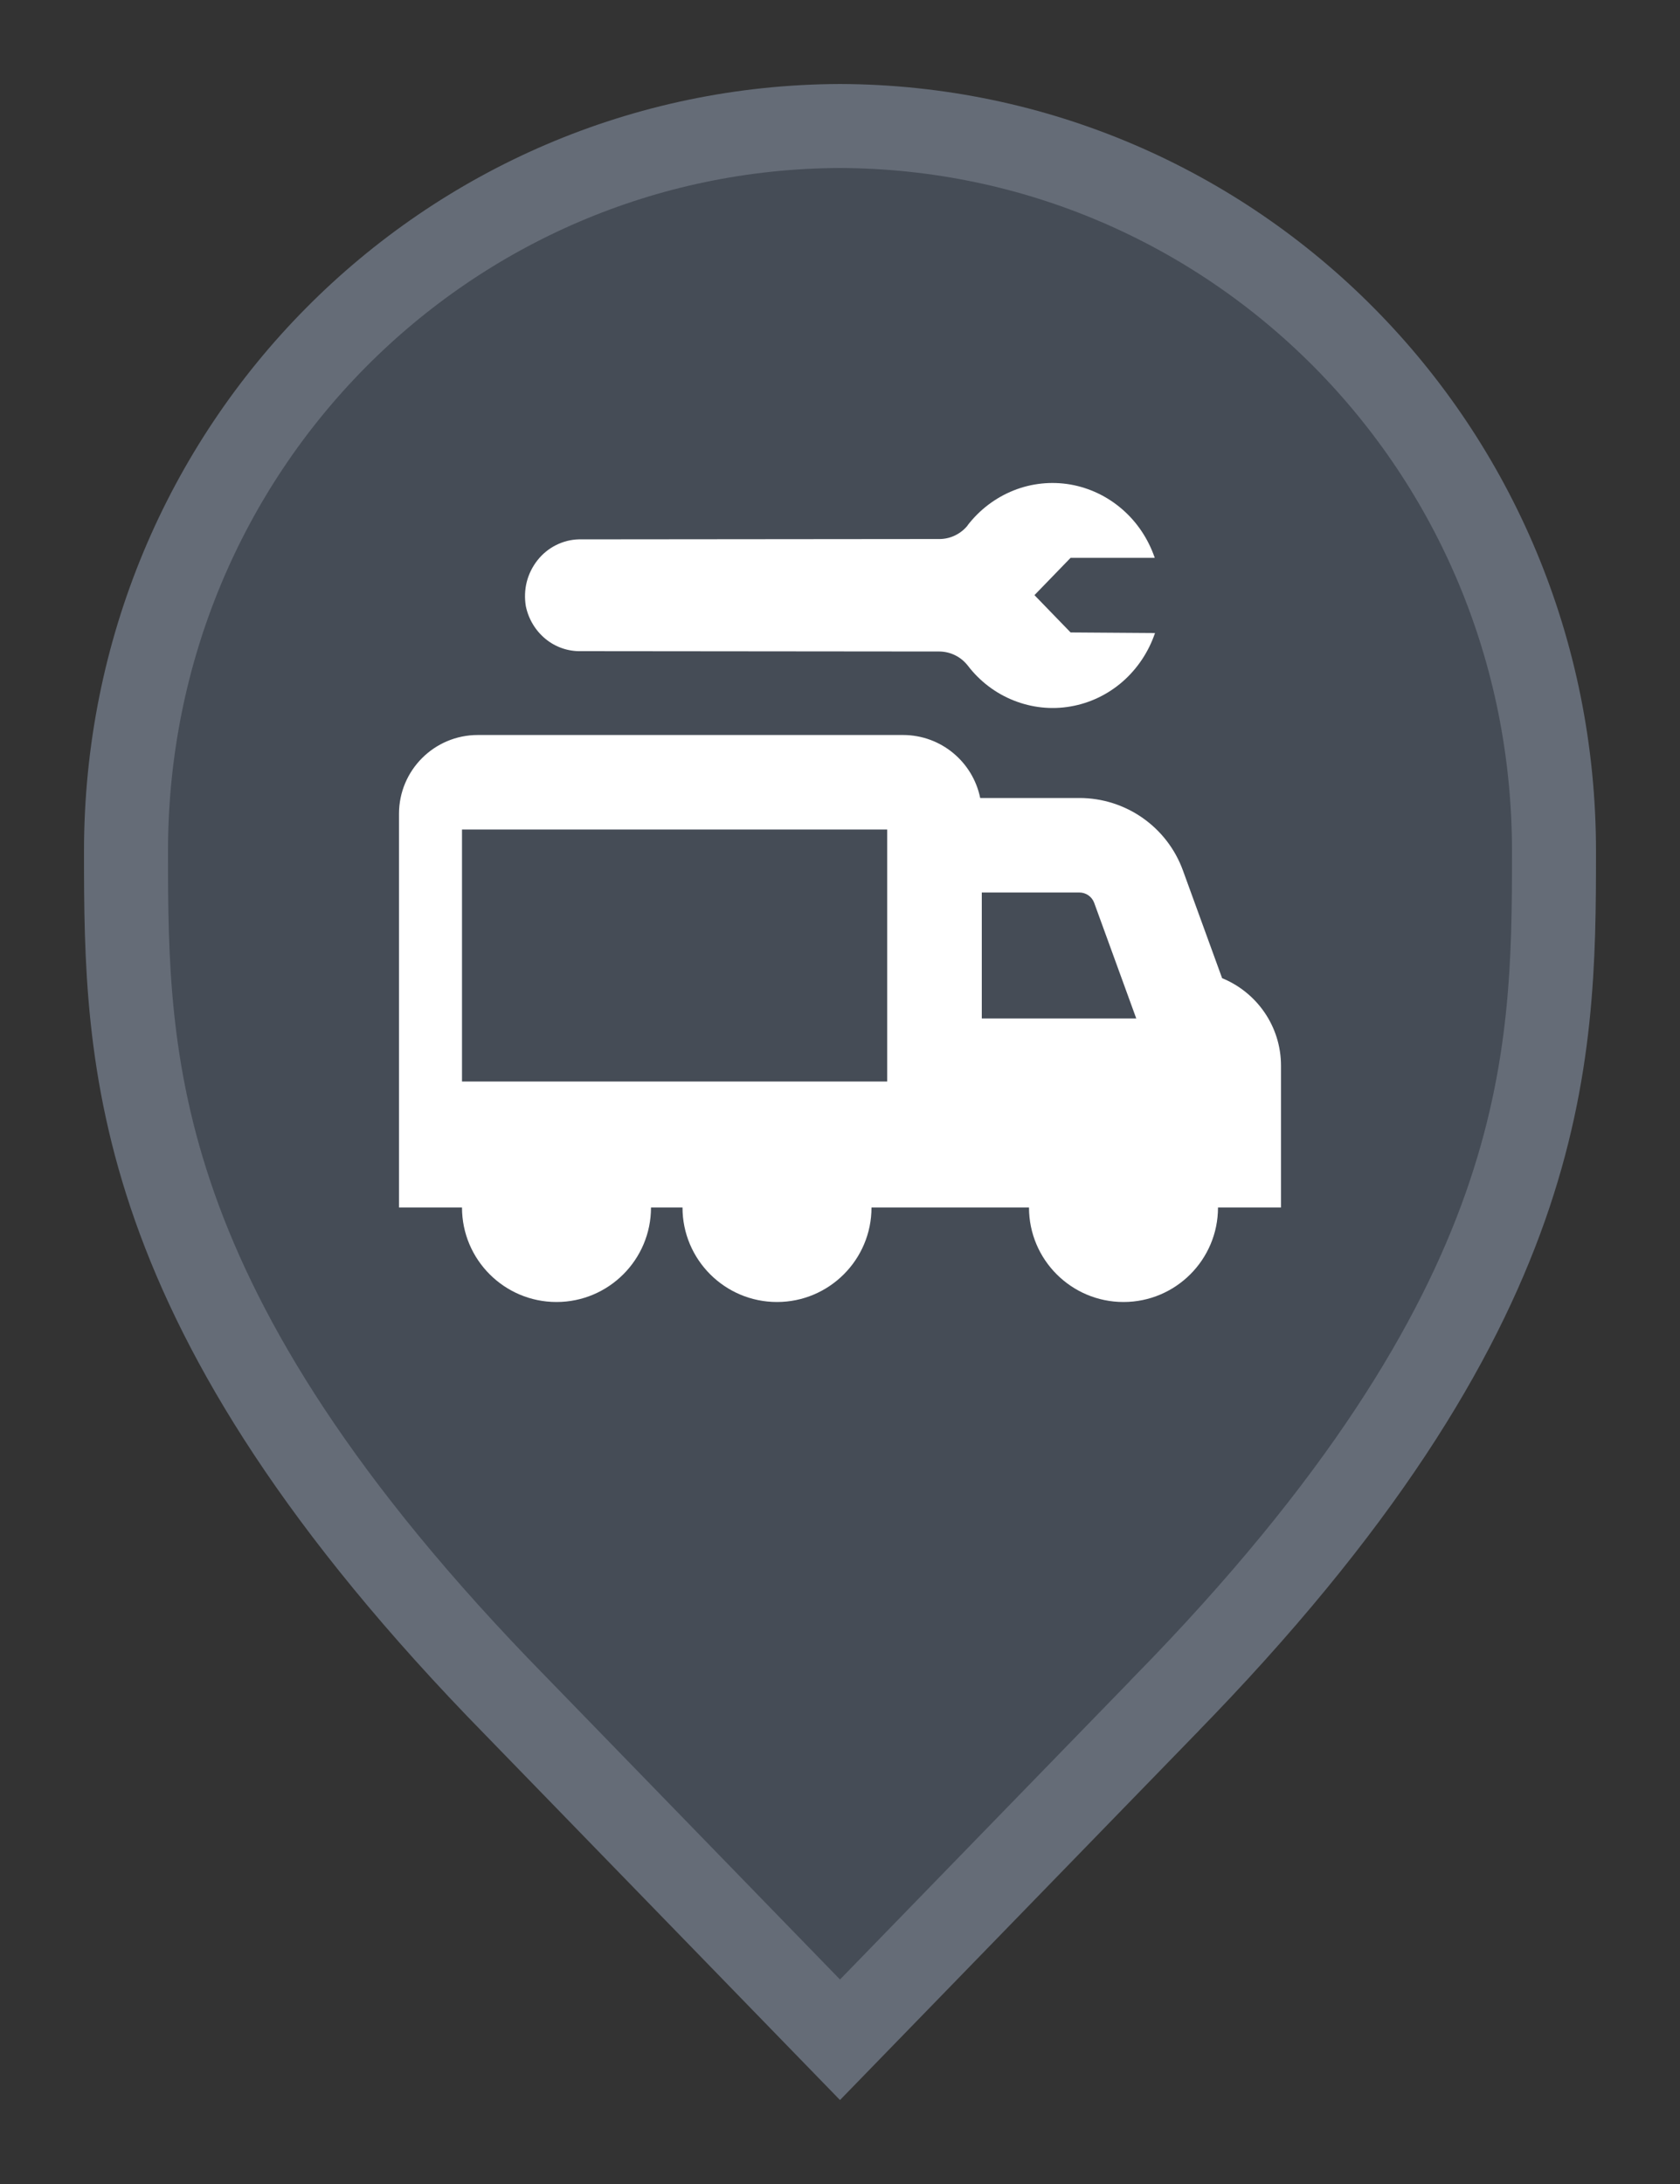 <svg width="20" height="26" viewBox="0 0 20 26" fill="none" xmlns="http://www.w3.org/2000/svg">
<rect x="0" y="0" width="20" height="26" fill="#333333" stroke="none"/>
<path d="M10 24.283L6.136 20.305L6.135 20.304C3.798 17.918 2.651 15.987 2.08 14.368C1.51 12.75 1.5 11.406 1.5 10.136C1.5 5.328 5.324 1.516 10 1.5C14.676 1.516 18.5 5.328 18.5 10.136C18.5 11.406 18.49 12.75 17.92 14.368C17.349 15.987 16.201 17.918 13.865 20.304L13.864 20.306L10 24.283Z" fill="#454C56" stroke="#656C77"/>
<path d="M11.523 6.251C11.483 6.302 11.432 6.343 11.374 6.372C11.316 6.401 11.253 6.416 11.189 6.417L6.891 6.421C6.796 6.423 6.703 6.447 6.618 6.49C6.534 6.532 6.458 6.594 6.399 6.669C6.339 6.745 6.295 6.833 6.271 6.927C6.247 7.022 6.244 7.121 6.26 7.217C6.292 7.371 6.375 7.508 6.494 7.606C6.613 7.704 6.762 7.755 6.914 7.752L11.186 7.756C11.25 7.757 11.313 7.772 11.371 7.801C11.429 7.829 11.479 7.871 11.52 7.922C11.663 8.11 11.853 8.254 12.068 8.339C12.284 8.425 12.518 8.45 12.746 8.41C12.973 8.371 13.187 8.269 13.364 8.115C13.54 7.961 13.674 7.761 13.75 7.536L12.745 7.529L12.315 7.085L12.745 6.641L13.747 6.641C13.67 6.416 13.537 6.216 13.36 6.063C13.183 5.909 12.97 5.808 12.743 5.768C12.515 5.729 12.281 5.753 12.066 5.839C11.851 5.925 11.662 6.068 11.518 6.255L11.523 6.251Z" fill="white"/>
<path fill-rule="evenodd" clip-rule="evenodd" d="M5.688 8.75C5.17 8.75 4.75 9.17 4.75 9.688V14.375H5.5C5.5 14.996 6.004 15.5 6.625 15.5C7.246 15.5 7.75 14.996 7.75 14.375H8.125C8.125 14.996 8.629 15.5 9.25 15.5C9.871 15.5 10.375 14.996 10.375 14.375H12.25C12.25 14.996 12.754 15.5 13.375 15.5C13.996 15.5 14.5 14.996 14.5 14.375H15.25V12.688C15.25 12.216 14.96 11.813 14.549 11.645L14.083 10.364C13.895 9.845 13.402 9.5 12.85 9.5H11.669C11.582 9.072 11.204 8.75 10.75 8.75H5.688ZM10.562 9.875V12.875H5.5V9.875H10.562ZM13.026 10.748L13.527 12.125H11.688V10.625H12.85C12.928 10.625 12.999 10.674 13.026 10.748Z" fill="white"/>
</svg>
